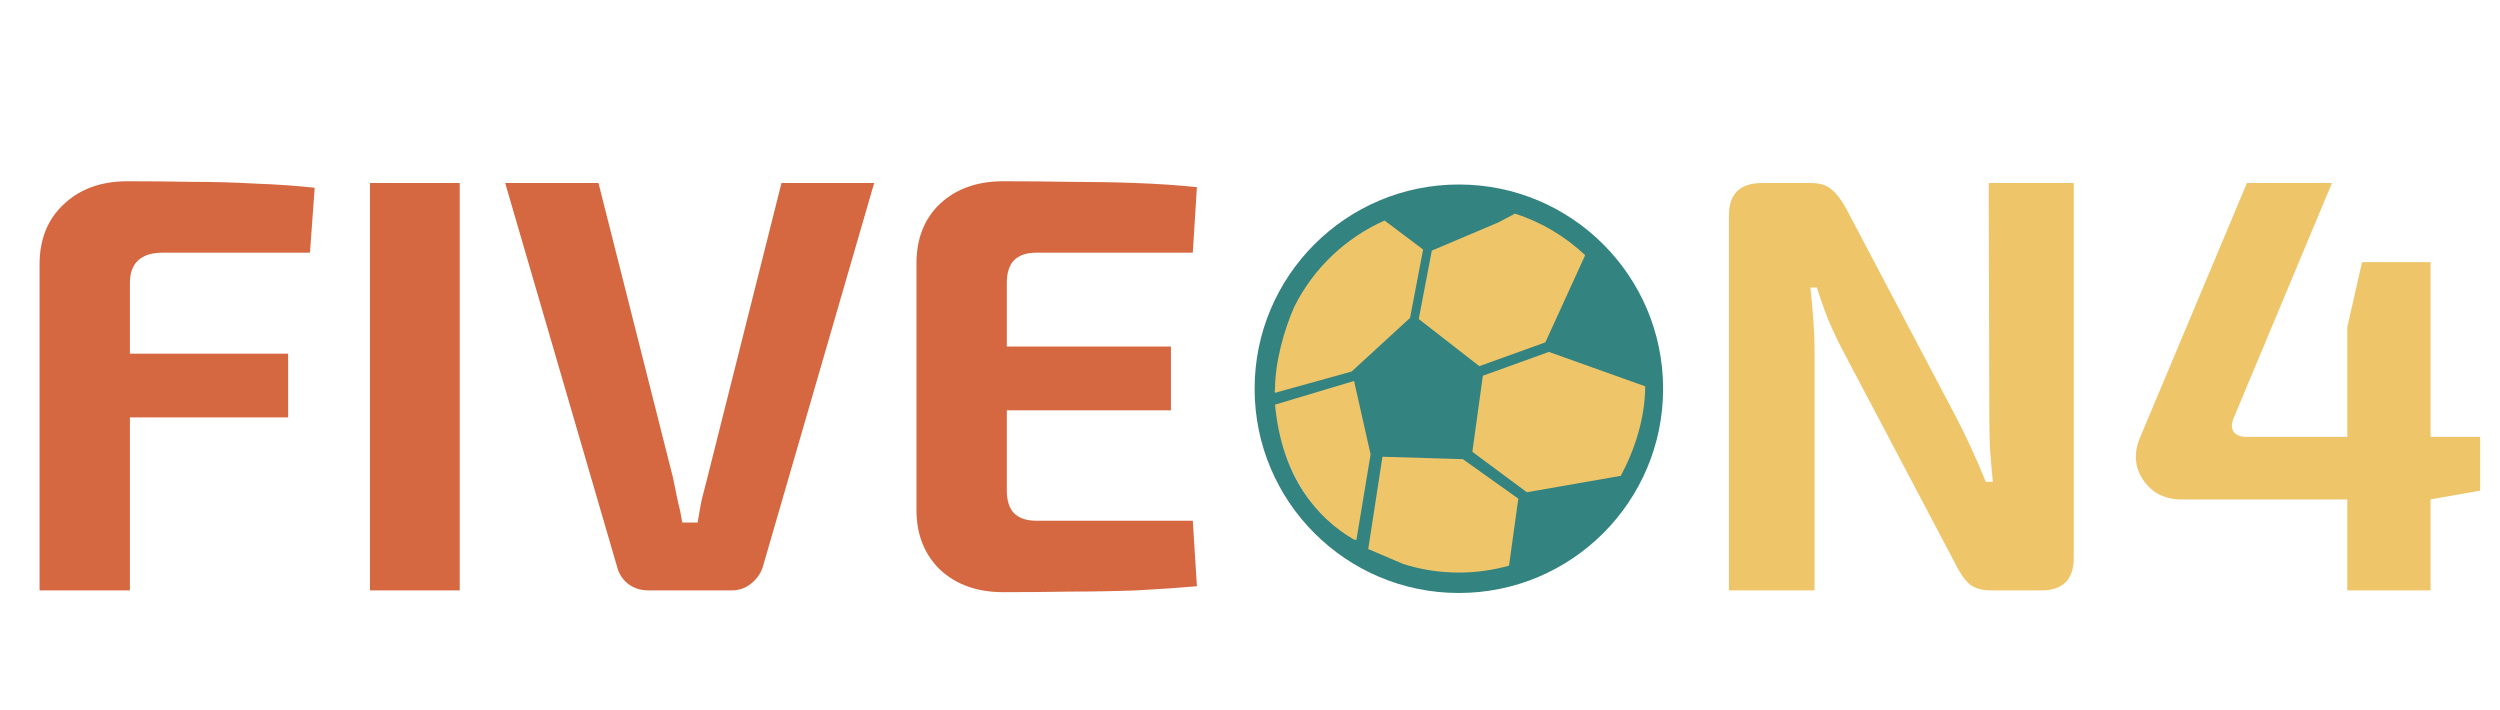 <svg width="271" height="77" viewBox="0 0 271 77" fill="none"
	xmlns="http://www.w3.org/2000/svg">
	<path d="M252.784 19.84L242.16 45.248C241.861 45.931 241.861 46.464 242.16 46.848C242.459 47.189 242.907 47.36 243.504 47.36H268.848V53.184L263.408 54.144H236.464C235.269 54.144 234.245 53.824 233.392 53.184C232.539 52.501 231.963 51.648 231.664 50.624C231.408 49.557 231.515 48.491 231.984 47.424L243.568 19.84H252.784ZM263.472 28.416V64H254.448V35.456L256.048 28.416H263.472Z" fill="#EFC56A"/>
	<path d="M224.792 19.84V60.48C224.792 62.827 223.619 64 221.272 64H215.896C214.829 64 214.019 63.765 213.464 63.296C212.909 62.784 212.397 62.037 211.928 61.056L199.704 37.888C199.192 36.907 198.68 35.819 198.168 34.624C197.699 33.429 197.293 32.277 196.952 31.168H196.248C196.376 32.32 196.483 33.493 196.568 34.688C196.653 35.84 196.696 36.992 196.696 38.144V64H187.416V23.36C187.416 21.013 188.611 19.84 191 19.84H196.312C197.336 19.84 198.104 20.096 198.616 20.608C199.171 21.077 199.704 21.803 200.216 22.784L212.056 45.248C212.568 46.229 213.101 47.317 213.656 48.512C214.211 49.707 214.744 50.944 215.256 52.224H216.024C215.896 50.944 215.789 49.707 215.704 48.512C215.661 47.275 215.64 46.059 215.64 44.864L215.576 19.84H224.792Z" fill="#EFC56A"/>
	<path d="M13.824 19.648C16.085 19.648 18.389 19.669 20.736 19.712C23.125 19.712 25.451 19.776 27.712 19.904C30.016 19.989 32.149 20.139 34.112 20.352L33.6 27.392H17.6C16.448 27.392 15.573 27.669 14.976 28.224C14.379 28.779 14.08 29.589 14.08 30.656V64H4.288V28.672C4.288 25.941 5.163 23.765 6.912 22.144C8.661 20.48 10.965 19.648 13.824 19.648ZM5.44 38.336H31.232V45.248H5.44V38.336ZM49.833 19.84V64H40.105V19.84H49.833ZM94.76 19.84L82.728 61.312C82.515 62.08 82.088 62.72 81.448 63.232C80.851 63.744 80.126 64 79.272 64H70.312C69.416 64 68.648 63.744 68.008 63.232C67.411 62.72 67.027 62.08 66.856 61.312L54.761 19.84H64.873L72.936 51.712C73.107 52.523 73.278 53.355 73.448 54.208C73.662 55.019 73.832 55.829 73.96 56.64H75.624C75.752 55.829 75.902 54.997 76.073 54.144C76.286 53.291 76.499 52.459 76.713 51.648L84.713 19.84H94.76ZM108.754 19.648C111.143 19.648 113.554 19.669 115.986 19.712C118.418 19.712 120.807 19.755 123.154 19.84C125.501 19.925 127.698 20.075 129.746 20.288L129.298 27.392H112.338C111.271 27.392 110.461 27.669 109.906 28.224C109.394 28.779 109.138 29.589 109.138 30.656V53.184C109.138 54.251 109.394 55.061 109.906 55.616C110.461 56.171 111.271 56.448 112.338 56.448H129.298L129.746 63.552C127.698 63.723 125.501 63.872 123.154 64C120.807 64.085 118.418 64.128 115.986 64.128C113.554 64.171 111.143 64.192 108.754 64.192C105.938 64.192 103.655 63.381 101.906 61.76C100.199 60.096 99.346 57.941 99.346 55.296V28.544C99.346 25.856 100.199 23.701 101.906 22.08C103.655 20.459 105.938 19.648 108.754 19.648ZM100.498 37.568H126.93V44.48H100.498V37.568Z" fill="#D56741"/>
	<circle cx="159.095" cy="42.068" r="21.042" fill="#EFC56A"/>
	<path d="M164.223 23.159L162.43 24.106L162.687 21.283L171.832 27.663C169.69 25.637 167.099 24.08 164.223 23.159ZM179.623 40.729L165.51 53.359L175.692 51.58C177.204 48.776 178.337 45.285 178.34 41.877L179.623 40.729ZM164.584 54.051L158.569 49.772L149.857 49.51L148.317 59.517L152.117 61.14C154.017 61.741 156.041 62.066 158.14 62.066C160.026 62.066 161.851 61.804 163.58 61.315L164.584 54.051ZM147.034 58.527L148.574 49.253L146.777 41.298L138.214 43.864C138.923 51.6 142.717 56.172 146.777 58.491L147.034 58.527ZM146.521 40.272L140.315 33.224C139.208 35.703 138.214 39.25 138.214 42.14C138.053 43.608 137.647 40.732 138.214 42.581L146.521 40.272ZM146.521 40.272L152.849 34.46L154.266 27.047L150.089 23.907C145.849 25.782 142.385 29.094 140.315 33.224L146.521 40.272ZM165.51 53.359L178.34 41.877L167.899 38.148L160.743 40.729L159.603 48.973L165.51 53.359ZM167.516 37.111L171.832 27.663L162.687 21.283L162.43 24.106L155.208 27.168L153.791 34.582L160.36 39.691L167.516 37.111ZM158.14 20C170.368 20 180.28 29.912 180.28 42.14C180.28 54.368 170.368 64.28 158.14 64.28C145.912 64.28 136 54.368 136 42.14C136 29.912 145.912 20 158.14 20Z" fill="#338381"/>
</svg>
